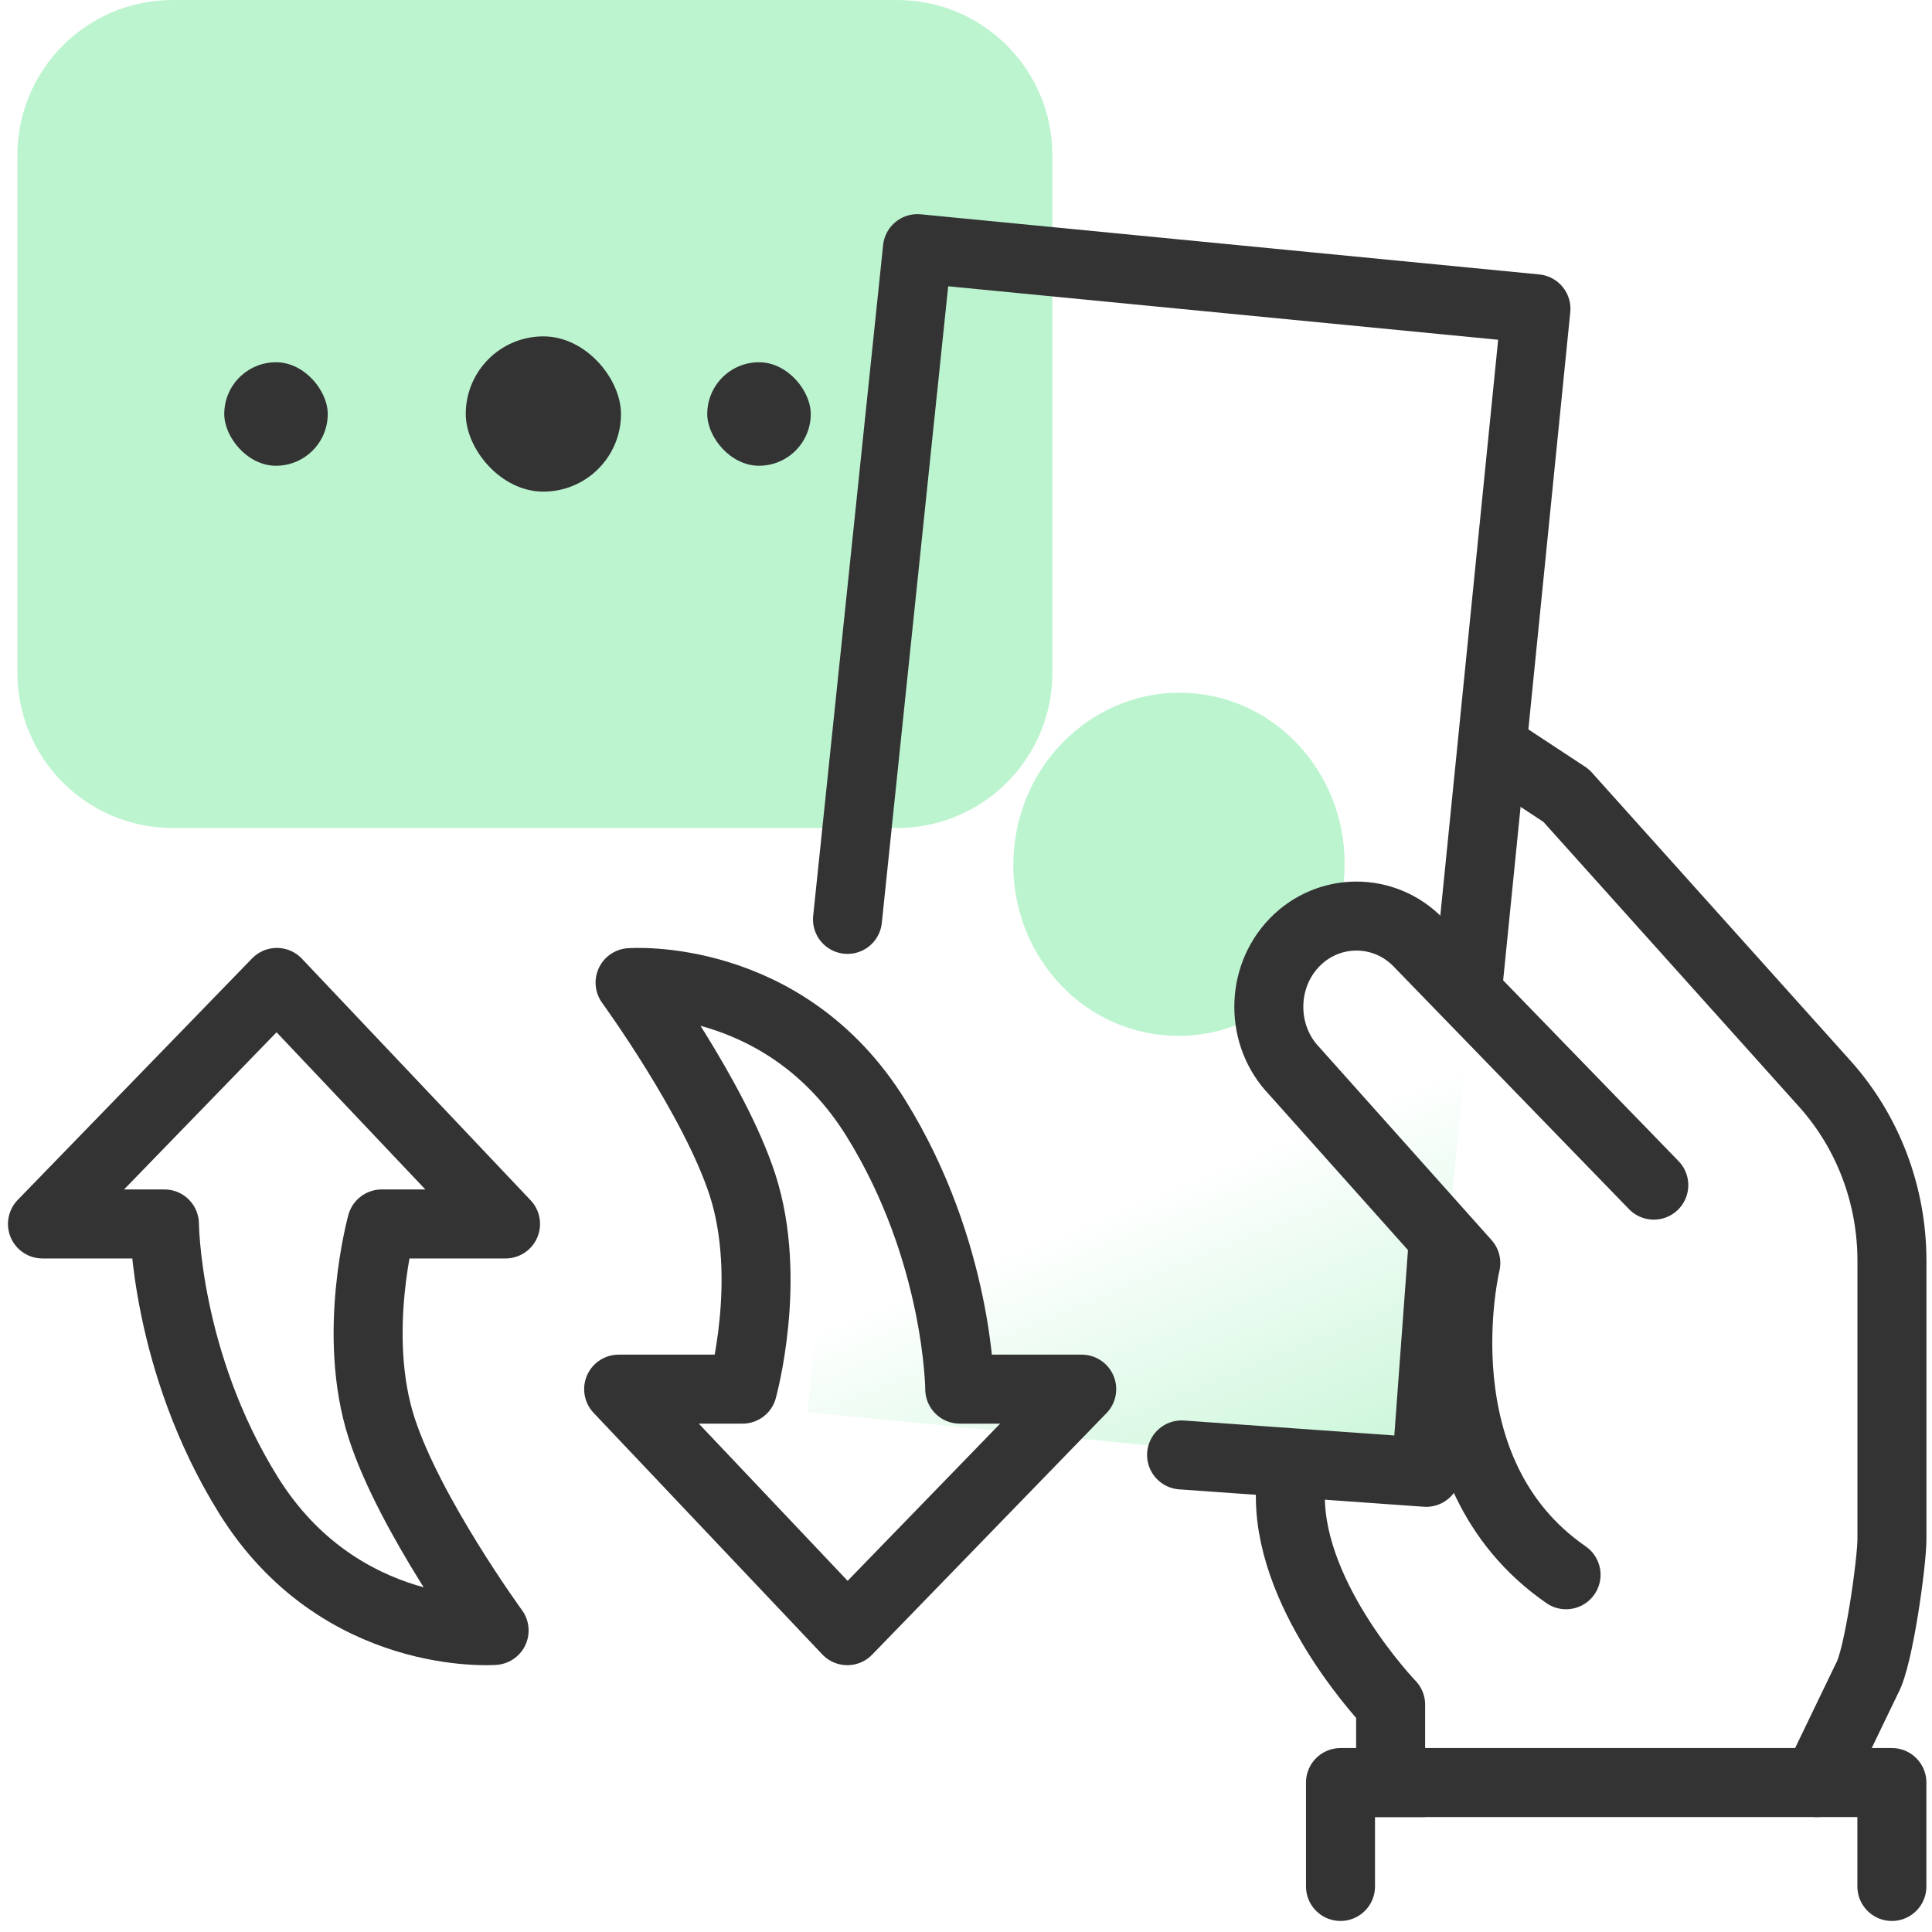 <svg width="56" height="56" viewBox="0 0 56 56" fill="none" xmlns="http://www.w3.org/2000/svg">
<path d="M30.504 19.5V4.5C30.504 2.015 28.489 0 26.004 0H5.004C2.519 0 0.504 2.015 0.504 4.5V19.5C0.504 21.985 2.519 24 5.004 24H26.004C28.489 24 30.504 21.985 30.504 19.5Z" fill="#BDF4D0"/>
<rect x="6.5" y="10.5" width="3" height="3" rx="1.5" fill="#333333"/>
<rect x="20.5" y="10.5" width="3" height="3" rx="1.5" fill="#333333"/>
<rect x="13.5" y="9.75" width="4.5" height="4.5" rx="2.25" fill="#333333"/>
<path d="M42.681 28.436L44.519 8.951L26.591 7.207L23.41 40.933L41.338 42.676" fill="url(#paint0_linear_3005_125125)"/>
<path d="M42.547 28.591L44.52 8.95L26.592 7.207L24.565 26.649M34.249 42.172L41.339 42.676L41.818 36.177" stroke="#333333" stroke-width="2" stroke-miterlimit="10" stroke-linecap="round" stroke-linejoin="round"/>
<path d="M34.64 20.1C37.279 20.356 39.209 22.782 38.952 25.517C38.694 28.252 36.345 30.261 33.706 30.004C31.067 29.748 29.136 27.322 29.394 24.587C29.652 21.852 32.001 19.843 34.64 20.1Z" fill="#BDF4D0"/>
<path d="M52.66 51.669L54.112 48.657C54.452 48.073 54.839 45.285 54.839 44.603V36.543C54.839 34.651 54.152 32.828 52.913 31.436L45.395 23.059L43.518 21.824" stroke="#333333" stroke-width="2" stroke-miterlimit="10" stroke-linecap="round" stroke-linejoin="round"/>
<path d="M40.308 51.669V49.41C40.308 49.41 37.402 46.398 37.402 43.387" stroke="#333333" stroke-width="2" stroke-miterlimit="10" stroke-linecap="square" stroke-linejoin="round"/>
<path d="M38.855 54.68V51.668H54.837V54.68" stroke="#333333" stroke-width="2" stroke-miterlimit="10" stroke-linecap="round" stroke-linejoin="round"/>
<path d="M47.936 34.352L41.115 27.321C40.126 26.297 38.508 26.297 37.519 27.321C36.53 28.345 36.53 30.023 37.519 31.047L42.487 36.61C42.487 36.61 41.034 42.633 45.393 45.645" stroke="#333333" stroke-width="2" stroke-miterlimit="10" stroke-linecap="round" stroke-linejoin="round"/>
<path d="M11.063 41.397C11.873 43.9 14.322 47.26 14.322 47.26C14.322 47.26 9.848 47.601 7.197 43.332C4.792 39.461 4.766 35.477 4.766 35.477L1.231 35.477L8.025 28.476L14.653 35.477L11.063 35.477C11.063 35.477 10.179 38.665 11.063 41.397Z" stroke="#333333" stroke-width="2" stroke-linejoin="round"/>
<path d="M21.522 34.345C20.712 31.842 18.263 28.482 18.263 28.482C18.263 28.482 22.737 28.141 25.388 32.41C27.793 36.281 27.819 40.265 27.819 40.265L31.354 40.265L24.56 47.266L17.932 40.265L21.522 40.265C21.522 40.265 22.406 37.077 21.522 34.345Z" stroke="#333333" stroke-width="2" stroke-linejoin="round"/>
<defs>
<linearGradient id="paint0_linear_3005_125125" x1="30.003" y1="49.203" x2="25.335" y2="37.768" gradientUnits="userSpaceOnUse">
<stop stop-color="#BDF4D0"/>
<stop offset="1" stop-color="#BDF4D0" stop-opacity="0"/>
</linearGradient>
</defs>
</svg>
